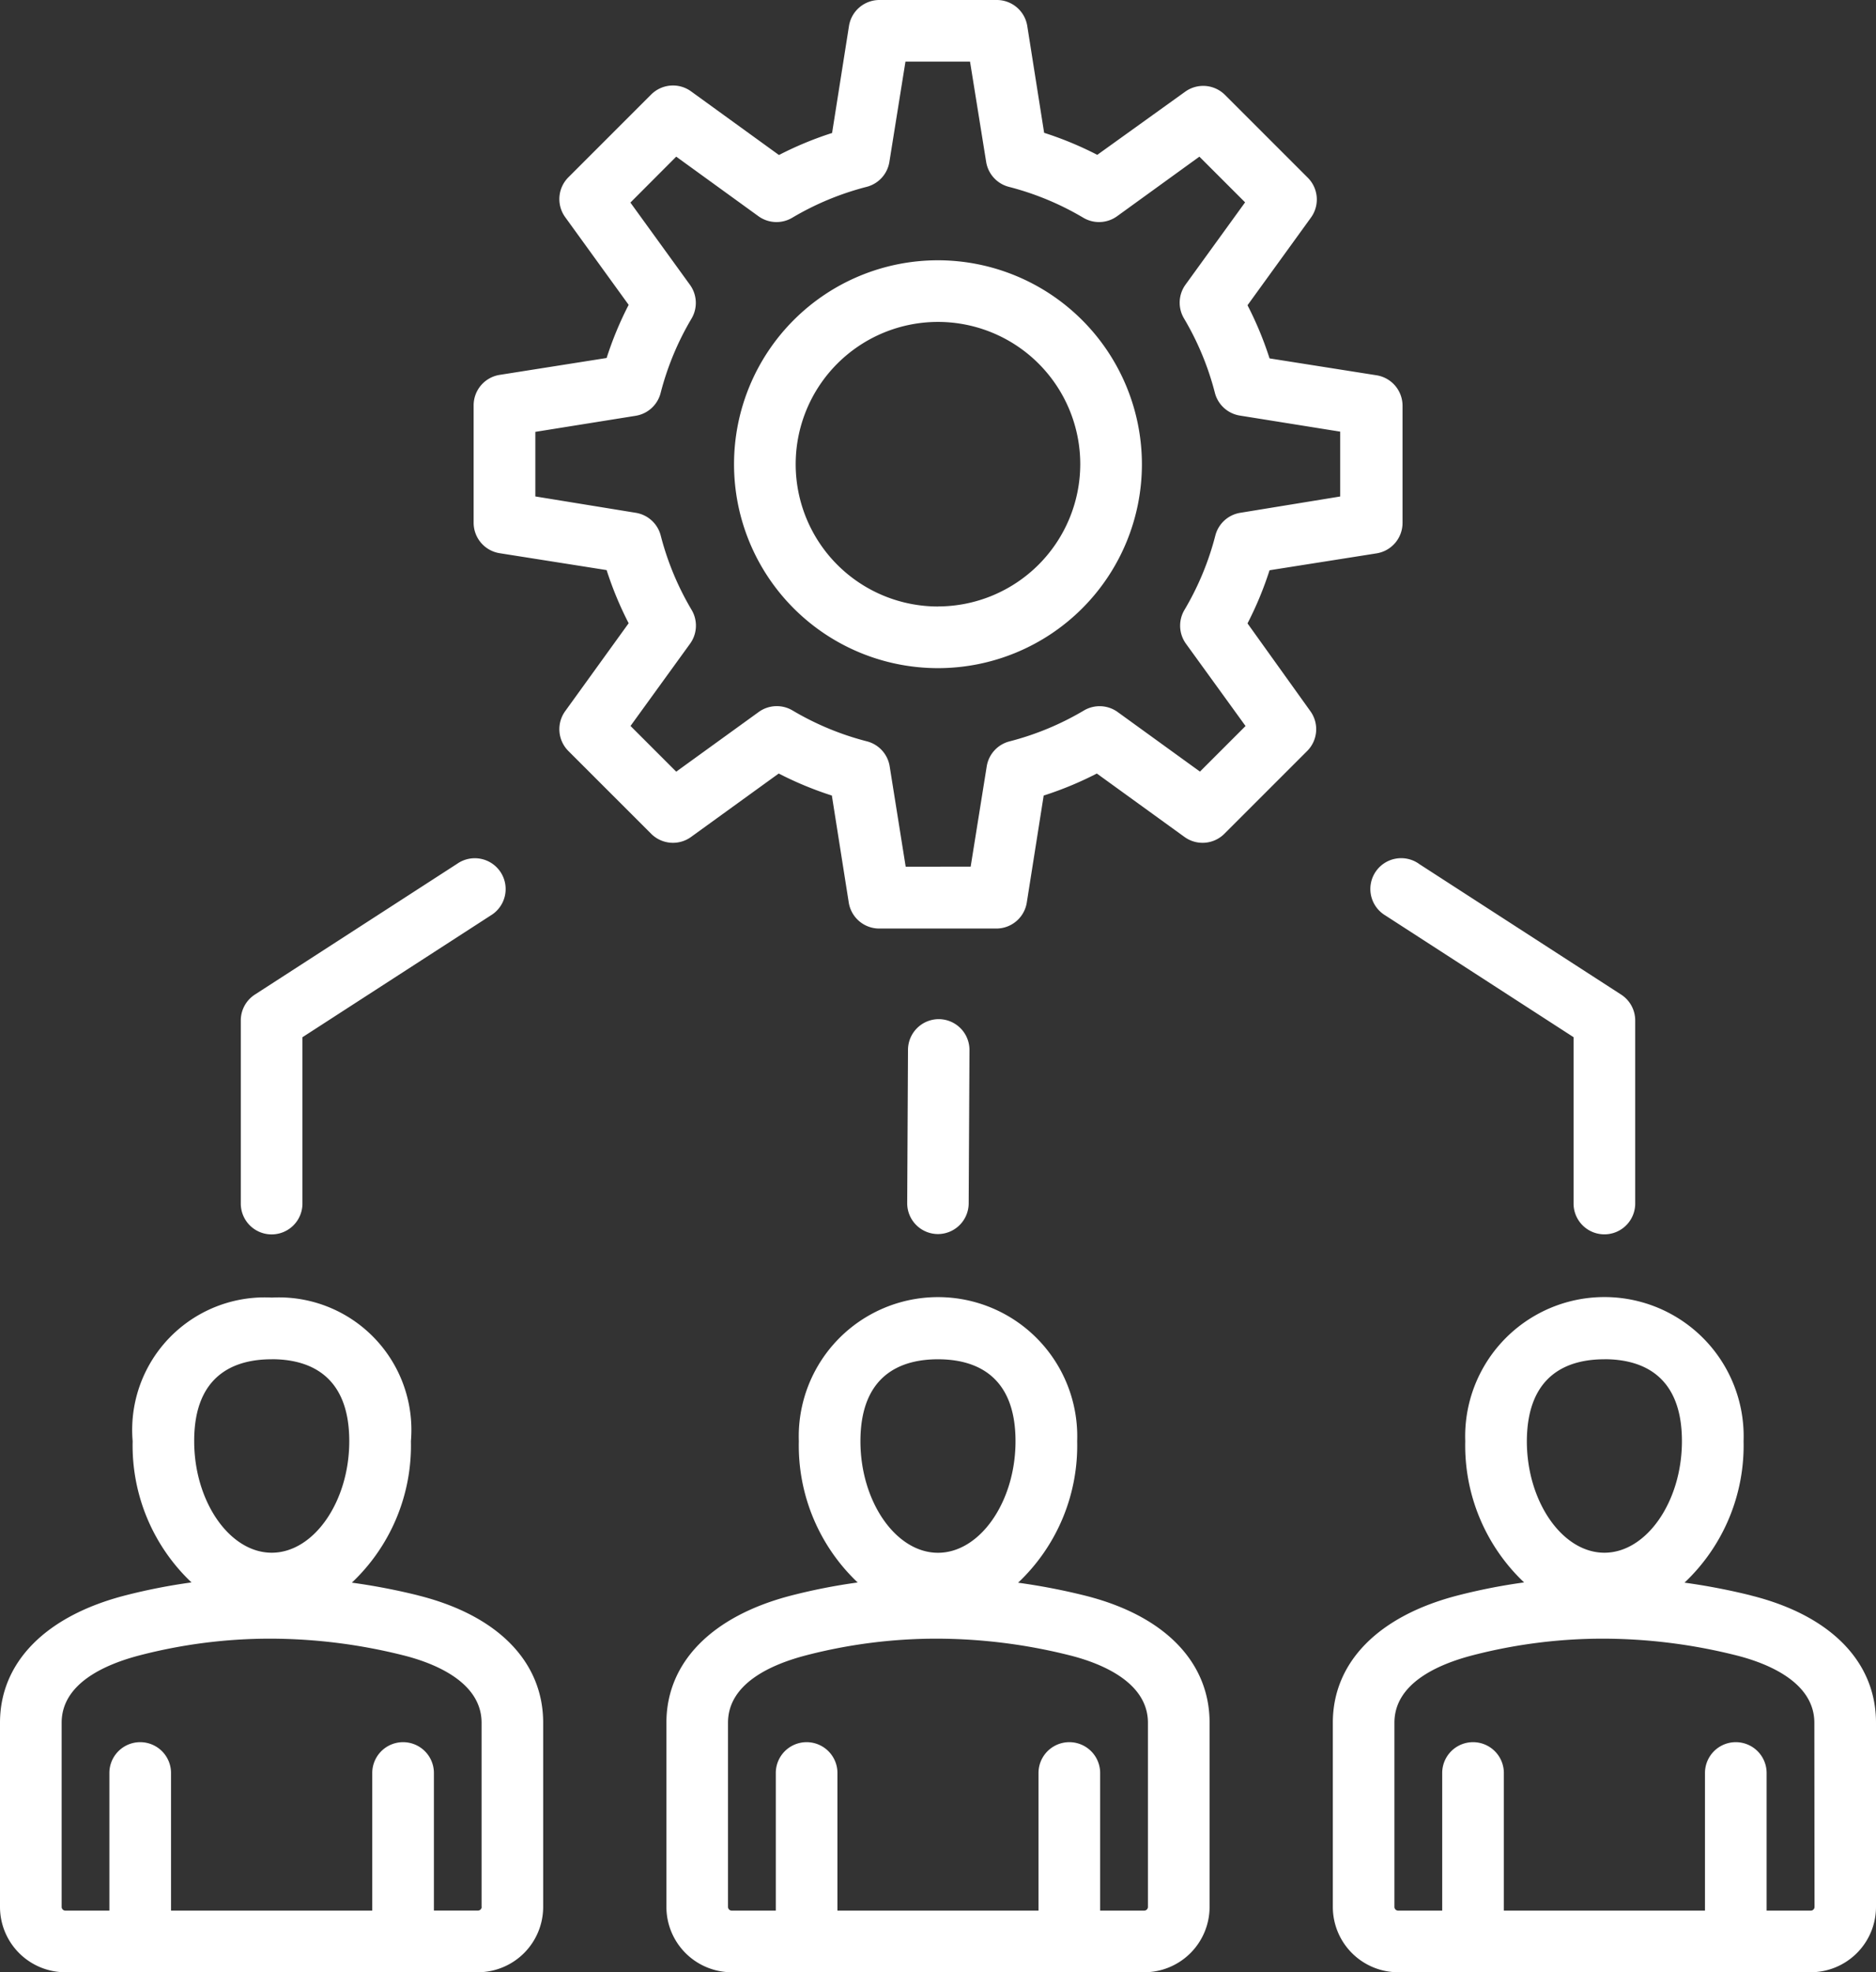 <svg xmlns="http://www.w3.org/2000/svg" width="33.291" height="35" viewBox="0 0 33.291 35">
  <rect x="0" y="0" width="33.291" height="35" fill="#333333" stroke="none"/>
  <path id="team-management" d="M31.739,28.312a11.237,11.237,0,0,0-1.172-.225,3.344,3.344,0,0,0,1.048-2.511,2.471,2.471,0,1,0-4.939,0,3.346,3.346,0,0,0,1.044,2.507,10.372,10.372,0,0,0-1.173.23c-1.411.363-2.221,1.186-2.221,2.259v3.269A1.16,1.16,0,0,0,25.485,35h7.321a1.16,1.16,0,0,0,1.159-1.159V30.572c0-1.086-.811-1.91-2.226-2.26Zm-2.594-4.19c.628,0,1.376.252,1.376,1.454,0,1.073-.63,1.98-1.376,1.98s-1.376-.907-1.376-1.98C27.77,24.374,28.518,24.122,29.145,24.122Zm3.726,9.719a.066.066,0,0,1-.065.065h-.783V31.464a.547.547,0,0,0-1.094,0v2.442H27.361V31.464a.547.547,0,0,0-1.094,0v2.442h-.783a.066.066,0,0,1-.065-.065V30.572c0-.694.761-1.036,1.4-1.2a9.226,9.226,0,0,1,2.3-.292,9.751,9.751,0,0,1,2.352.293c.521.129,1.4.457,1.4,1.2Zm10.694-5.53a11.235,11.235,0,0,0-1.172-.225,3.345,3.345,0,0,0,1.048-2.511,2.471,2.471,0,1,0-4.939,0,3.346,3.346,0,0,0,1.044,2.507,10.373,10.373,0,0,0-1.173.23c-1.411.363-2.221,1.186-2.221,2.259v3.269A1.16,1.16,0,0,0,37.311,35h7.321a1.16,1.16,0,0,0,1.159-1.159V30.572C45.791,29.486,44.98,28.662,43.565,28.312Zm-2.594-4.19c.628,0,1.376.252,1.376,1.454,0,1.073-.63,1.98-1.376,1.98s-1.376-.907-1.376-1.98C39.6,24.374,40.344,24.122,40.972,24.122ZM44.7,33.841a.066.066,0,0,1-.065.065H43.85V31.464a.547.547,0,0,0-1.094,0v2.442H39.187V31.464a.547.547,0,0,0-1.094,0v2.442h-.783a.066.066,0,0,1-.065-.065V30.572c0-.694.761-1.036,1.4-1.2a9.226,9.226,0,0,1,2.3-.292,9.751,9.751,0,0,1,2.352.293c.521.129,1.4.457,1.4,1.2Zm-24.784-5.53a11.2,11.2,0,0,0-1.172-.225,3.345,3.345,0,0,0,1.048-2.511,2.352,2.352,0,0,0-2.469-2.548,2.352,2.352,0,0,0-2.469,2.548,3.346,3.346,0,0,0,1.044,2.507,10.387,10.387,0,0,0-1.173.23C13.31,28.676,12.5,29.5,12.5,30.572v3.269A1.16,1.16,0,0,0,13.659,35H20.98a1.16,1.16,0,0,0,1.159-1.159V30.572c0-1.086-.811-1.91-2.226-2.261Zm-2.594-4.19c.628,0,1.376.252,1.376,1.454,0,1.073-.63,1.98-1.376,1.98s-1.376-.907-1.376-1.98C15.944,24.374,16.692,24.122,17.319,24.122Zm3.726,9.719a.066.066,0,0,1-.065.065H20.2V31.464a.547.547,0,0,0-1.094,0v2.442H15.535V31.464a.547.547,0,0,0-1.094,0v2.442h-.782a.066.066,0,0,1-.065-.065V30.572c0-.694.761-1.036,1.4-1.2a9.226,9.226,0,0,1,2.3-.292,9.75,9.75,0,0,1,2.352.293c.521.129,1.4.457,1.4,1.2v3.269Zm13.59-22.777a6.133,6.133,0,0,0,.391-.943l1.9-.3a.547.547,0,0,0,.46-.54V7.2a.547.547,0,0,0-.46-.54l-1.9-.3a6.135,6.135,0,0,0-.391-.943l1.126-1.556a.547.547,0,0,0-.056-.707l-1.47-1.47a.547.547,0,0,0-.707-.056L31.972,2.748a6.139,6.139,0,0,0-.943-.391l-.3-1.9A.547.547,0,0,0,30.185,0H28.106a.547.547,0,0,0-.54.46l-.3,1.9a6.138,6.138,0,0,0-.943.391L24.763,1.621a.547.547,0,0,0-.707.056l-1.47,1.47a.547.547,0,0,0-.056.707l1.126,1.556a6.139,6.139,0,0,0-.391.943l-1.9.3a.547.547,0,0,0-.46.54V9.277a.547.547,0,0,0,.46.54l1.9.3a6.141,6.141,0,0,0,.391.943L22.53,12.62a.547.547,0,0,0,.056.707l1.47,1.47a.547.547,0,0,0,.707.056l1.556-1.126a6.136,6.136,0,0,0,.943.391l.3,1.9a.547.547,0,0,0,.54.46h2.079a.547.547,0,0,0,.54-.46l.3-1.9a6.14,6.14,0,0,0,.943-.391l1.556,1.126a.547.547,0,0,0,.707-.056l1.47-1.47a.547.547,0,0,0,.056-.707Zm-.844,2.63-1.46-1.057a.547.547,0,0,0-.6-.027,5.05,5.05,0,0,1-1.324.549.547.547,0,0,0-.4.443l-.285,1.779H28.572L28.288,13.6a.547.547,0,0,0-.4-.443,5.049,5.049,0,0,1-1.324-.549.547.547,0,0,0-.6.027L24.5,13.694l-.811-.811,1.057-1.46a.547.547,0,0,0,.027-.6A5.051,5.051,0,0,1,24.224,9.5a.547.547,0,0,0-.443-.4L22,8.81V7.664l1.779-.285a.547.547,0,0,0,.443-.4,5.046,5.046,0,0,1,.549-1.324.547.547,0,0,0-.027-.6l-1.057-1.46L24.5,2.78l1.459,1.057a.547.547,0,0,0,.6.027,5.047,5.047,0,0,1,1.324-.549.547.547,0,0,0,.4-.443l.285-1.778h1.146L30,2.872a.547.547,0,0,0,.4.443,5.045,5.045,0,0,1,1.324.549.547.547,0,0,0,.6-.027l1.46-1.057.811.811-1.057,1.46a.547.547,0,0,0-.027.6,5.051,5.051,0,0,1,.549,1.324.547.547,0,0,0,.443.4l1.779.285V8.811L34.511,9.1a.547.547,0,0,0-.443.4,5.045,5.045,0,0,1-.549,1.324.547.547,0,0,0,.027.6l1.057,1.46ZM29.145,4.619a3.619,3.619,0,1,0,3.619,3.619A3.623,3.623,0,0,0,29.145,4.619Zm0,6.144a2.525,2.525,0,1,1,2.525-2.525A2.528,2.528,0,0,1,29.145,10.762Zm8.532,4.565,3.591,2.322a.547.547,0,0,1,.25.459v3.249a.547.547,0,0,1-1.094,0V18.406l-3.341-2.161a.547.547,0,1,1,.594-.918ZM29.143,21.9a.547.547,0,0,1-.544-.55l.014-2.72a.547.547,0,0,1,.547-.544h0a.547.547,0,0,1,.544.55l-.014,2.72a.547.547,0,0,1-.547.544Zm-12.37-.547V18.109a.547.547,0,0,1,.25-.459l3.591-2.322a.547.547,0,1,1,.594.918l-3.341,2.161v2.952a.547.547,0,1,1-1.094,0Z" transform="translate(-12.5 0)" fill="#fff"/>
</svg>
